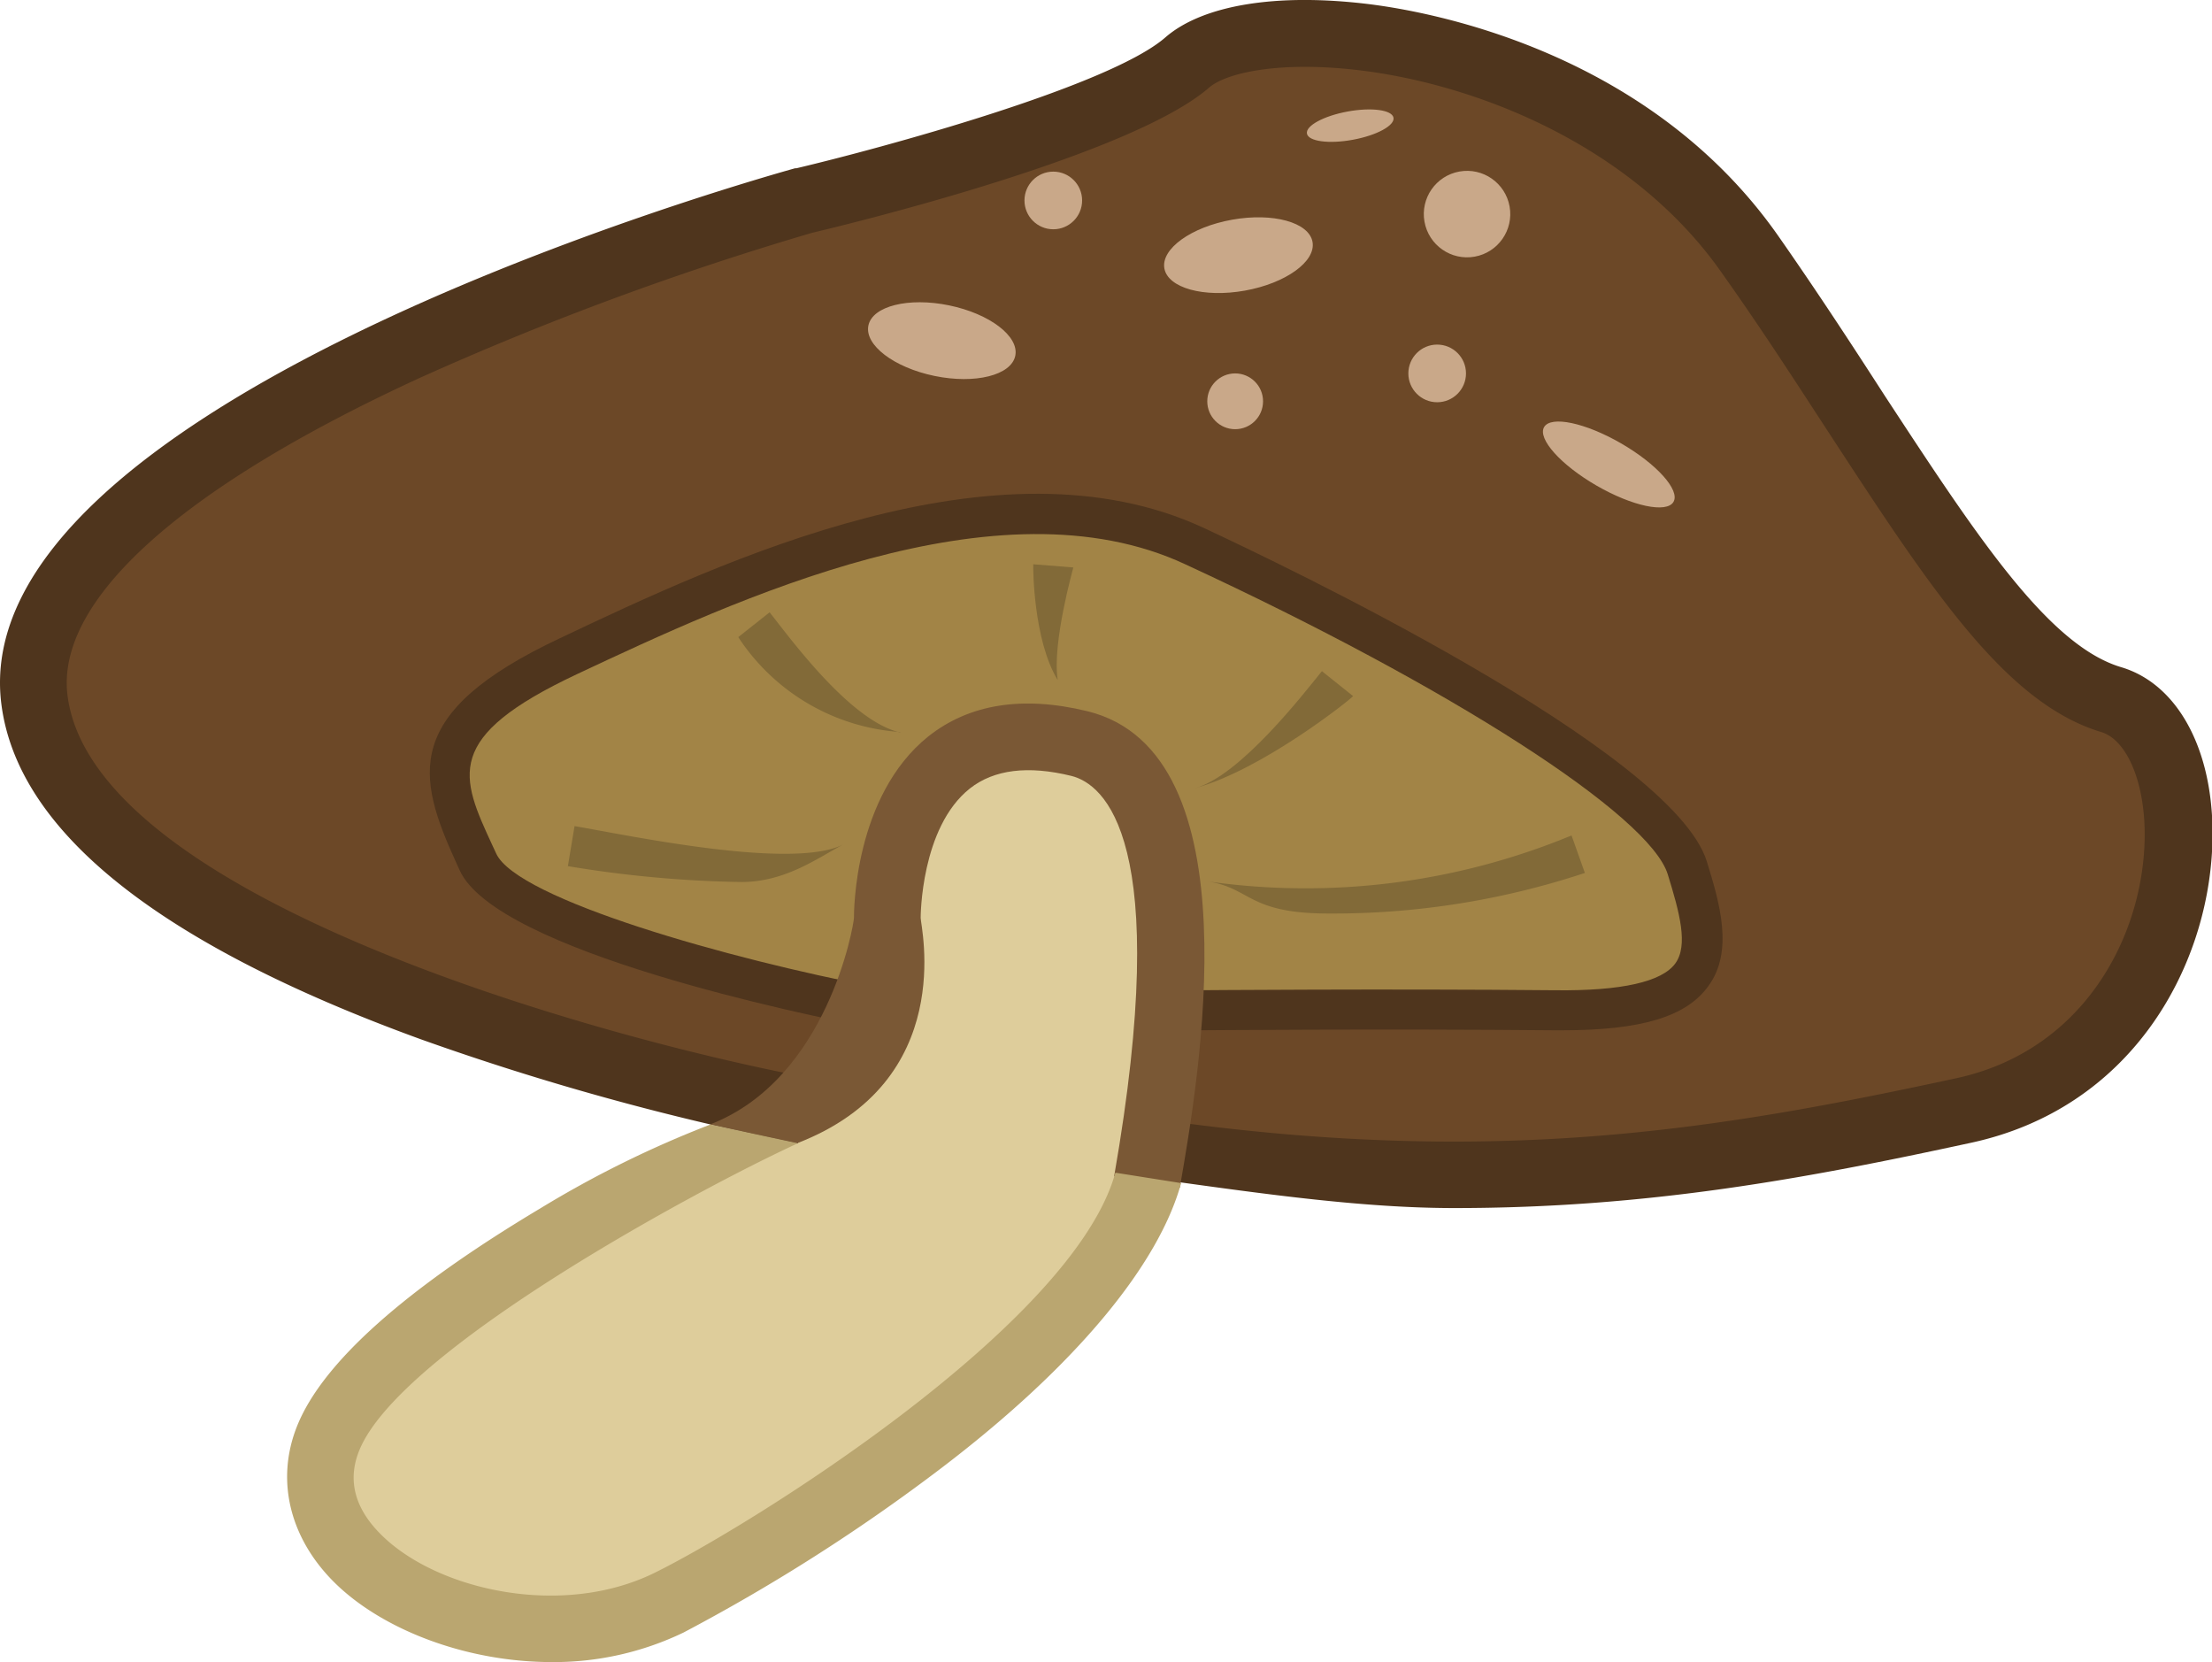 <svg xmlns="http://www.w3.org/2000/svg" viewBox="0 0 165.78 124.54"><defs><style>.cls-1{fill:#6c4827;}.cls-2{fill:#a28446;}.cls-3{fill:#decd9b;}.cls-4{fill:#c9a889;}.cls-5{fill:#4f351d;}.cls-6{fill:#7a5835;}.cls-7{fill:#baa670;}.cls-8{fill:#826a38;}</style></defs><g id="レイヤー_2" data-name="レイヤー 2"><g id="椎茸"><path class="cls-1" d="M60.25,83.21S2.34,72.12,2.58,52.43,36.44,22.34,46.66,19.09,78.84,9.57,89,4.68s28.72-3.45,42.24,14.41,16.89,27.69,27,33.34,5.27,24.22-11.09,30.78C135.42,87.92,111.78,90.61,60.25,83.21Z"/><path class="cls-2" d="M123.61,74.72S86.44,77.32,65.32,74,34.07,67.37,33.23,58.92s31.22-20.13,41-21.05,28.76,8.06,37.4,14.56S137.12,70.24,123.61,74.72Z"/><path class="cls-3" d="M88.12,61.31S82.73,53.7,74,56.24s-6.17,10.58-8.71,19.22S45.86,90,38.28,94.25s-18.45,17.13-13.66,21.36,18.57,9,31.75,1.44S82.19,93.86,86,88.56,90.64,72.29,88.12,61.31Z"/><ellipse class="cls-4" cx="92.82" cy="19.12" rx="5.64" ry="2.7" transform="translate(-1.92 16.64) rotate(-10.14)"/><ellipse class="cls-4" cx="70.59" cy="25.53" rx="2.7" ry="5.62" transform="translate(31.35 89.52) rotate(-78.37)"/><ellipse class="cls-4" cx="101.6" cy="9.86" rx="3.31" ry="1.08" transform="matrix(0.98, -0.18, 0.18, 0.98, -0.15, 18.04)"/><ellipse class="cls-4" cx="120.57" cy="34.8" rx="1.83" ry="5.6" transform="translate(30.15 121.82) rotate(-60)"/><circle class="cls-4" cx="107.71" cy="27.98" r="2.16"/><circle class="cls-4" cx="78.94" cy="15.02" r="2.16"/><circle class="cls-4" cx="109.95" cy="16.05" r="3.24" transform="translate(-1.11 19.6) rotate(-10.14)"/><circle class="cls-4" cx="92.57" cy="30.07" r="2.09"/></g><g id="椎茸線"><path class="cls-5" d="M117.06,77.2h-.51c-12.6-.12-26.83,0-27,0l0-3c.14,0,14.4-.12,27,0,5,.06,8-.64,9-2s.33-3.81-.56-6.69c-1.36-4.42-16.22-14-36.12-23.21C74.76,35.69,55,45,43.25,50.51c-10.08,4.74-8.75,7.64-6.32,12.89l.26.56c1.57,3.43,17.56,7.93,28.42,10l-.57,3c-4.62-.9-27.79-5.66-30.58-11.73l-.25-.55c-3-6.56-4.13-11.27,7.76-16.86C54.23,42,74.75,32.38,90.2,39.55c5.84,2.72,35.14,16.68,37.72,25,.92,3,2.07,6.72.09,9.37C126.35,76.19,123,77.2,117.06,77.2Z"/><path class="cls-5" d="M109,90.52c-6.71,0-13.91-1-22-2.13L87.58,84c24.9,3.43,41.47.58,59-3.2,9.36-2,13.85-10.25,14.14-17.53.18-4.26-1.19-7.8-3.25-8.42-7.18-2.17-12.73-10.67-20.41-22.43-2.48-3.8-5-7.72-7.94-11.86C122.44,10.92,110.72,6.35,102,5.28,96,4.54,91.92,5.43,90.61,6.57c-5.88,5.11-27.06,10.24-29.73,10.87A228.48,228.48,0,0,0,31.45,28.32C13.54,36.56,4.17,45,5.06,52.11,7,67.47,45.89,78,60.71,80.76l-.91,4.91a199.74,199.74,0,0,1-28.27-7.8C11.87,70.72,1.3,62.26.1,52.74c-2.77-22,53.1-38.34,59.48-40.13l.1,0c6.26-1.48,23.42-6.12,27.65-9.8C90.13.37,95.69-.54,102.6.31c4.75.59,21,3.57,30.66,17.35,2.94,4.2,5.64,8.34,8,12C148.12,40.12,153.52,48.39,159,50c4.41,1.33,7.08,6.6,6.8,13.42-.37,9.2-6.11,19.63-18.09,22.21C135.34,88.31,123.49,90.52,109,90.52Z"/><path class="cls-6" d="M88.42,89l-4.92-.86c4.42-25.27-.77-29.39-3.2-30-3.25-.8-5.81-.48-7.61.94C69,62,69,68.71,69,68.78c0,.63,2.79,12.26-9.28,16.89L53.2,84.26C62.06,80.86,64,69.22,64,68.78S64,59.66,69.56,55.19c3.07-2.44,7.08-3.08,11.93-1.9C94.12,56.38,89.83,80.93,88.42,89Z"/><path class="cls-7" d="M41.36,124.54c-6.31,0-12.43-2.34-16-5.68s-4.8-7.85-3.06-12.09c1.93-4.71,8.06-10.17,18.2-16.23a79.38,79.38,0,0,1,12.74-6.28l6.55,1.41C52.52,89,30,101.11,26.93,108.67c-.94,2.3-.32,4.5,1.86,6.54,4.26,4,13.4,6,20.23,2.66s31.4-18.5,34.57-30l4.93.78c-1.67,6.06-7.78,13.59-17.94,21.33a139,139,0,0,1-19.36,12.35A22.42,22.42,0,0,1,41.36,124.54Z"/><path class="cls-8" d="M79.26,50.94c-1.82-3-1.84-8.41-1.82-8.66l3,.24c0,.06-1.6,5.63-1.17,8.42Z"/><path class="cls-8" d="M67.47,54.85a15.8,15.8,0,0,1-12.14-7.11l2.35-1.86c1.52,1.92,6.07,8.18,9.79,9Z"/><path class="cls-8" d="M55.56,66.09a86.61,86.61,0,0,1-13-1.19l.5-3c4.14.71,16.36,3.31,20.15,1.37h0C61.25,64.31,58.85,66.09,55.56,66.09Z"/><path class="cls-8" d="M89.56,59.06h0c3.38-.92,8.15-7.09,9.51-8.77l2.34,1.87C101.18,52.44,94.58,57.69,89.56,59.06Z"/><path class="cls-8" d="M99.56,68.45c-6,0-5.79-1.88-9-2.4h0a52.13,52.13,0,0,0,27.22-3.45l1,2.81A60,60,0,0,1,99.56,68.45Z"/></g></g></svg>